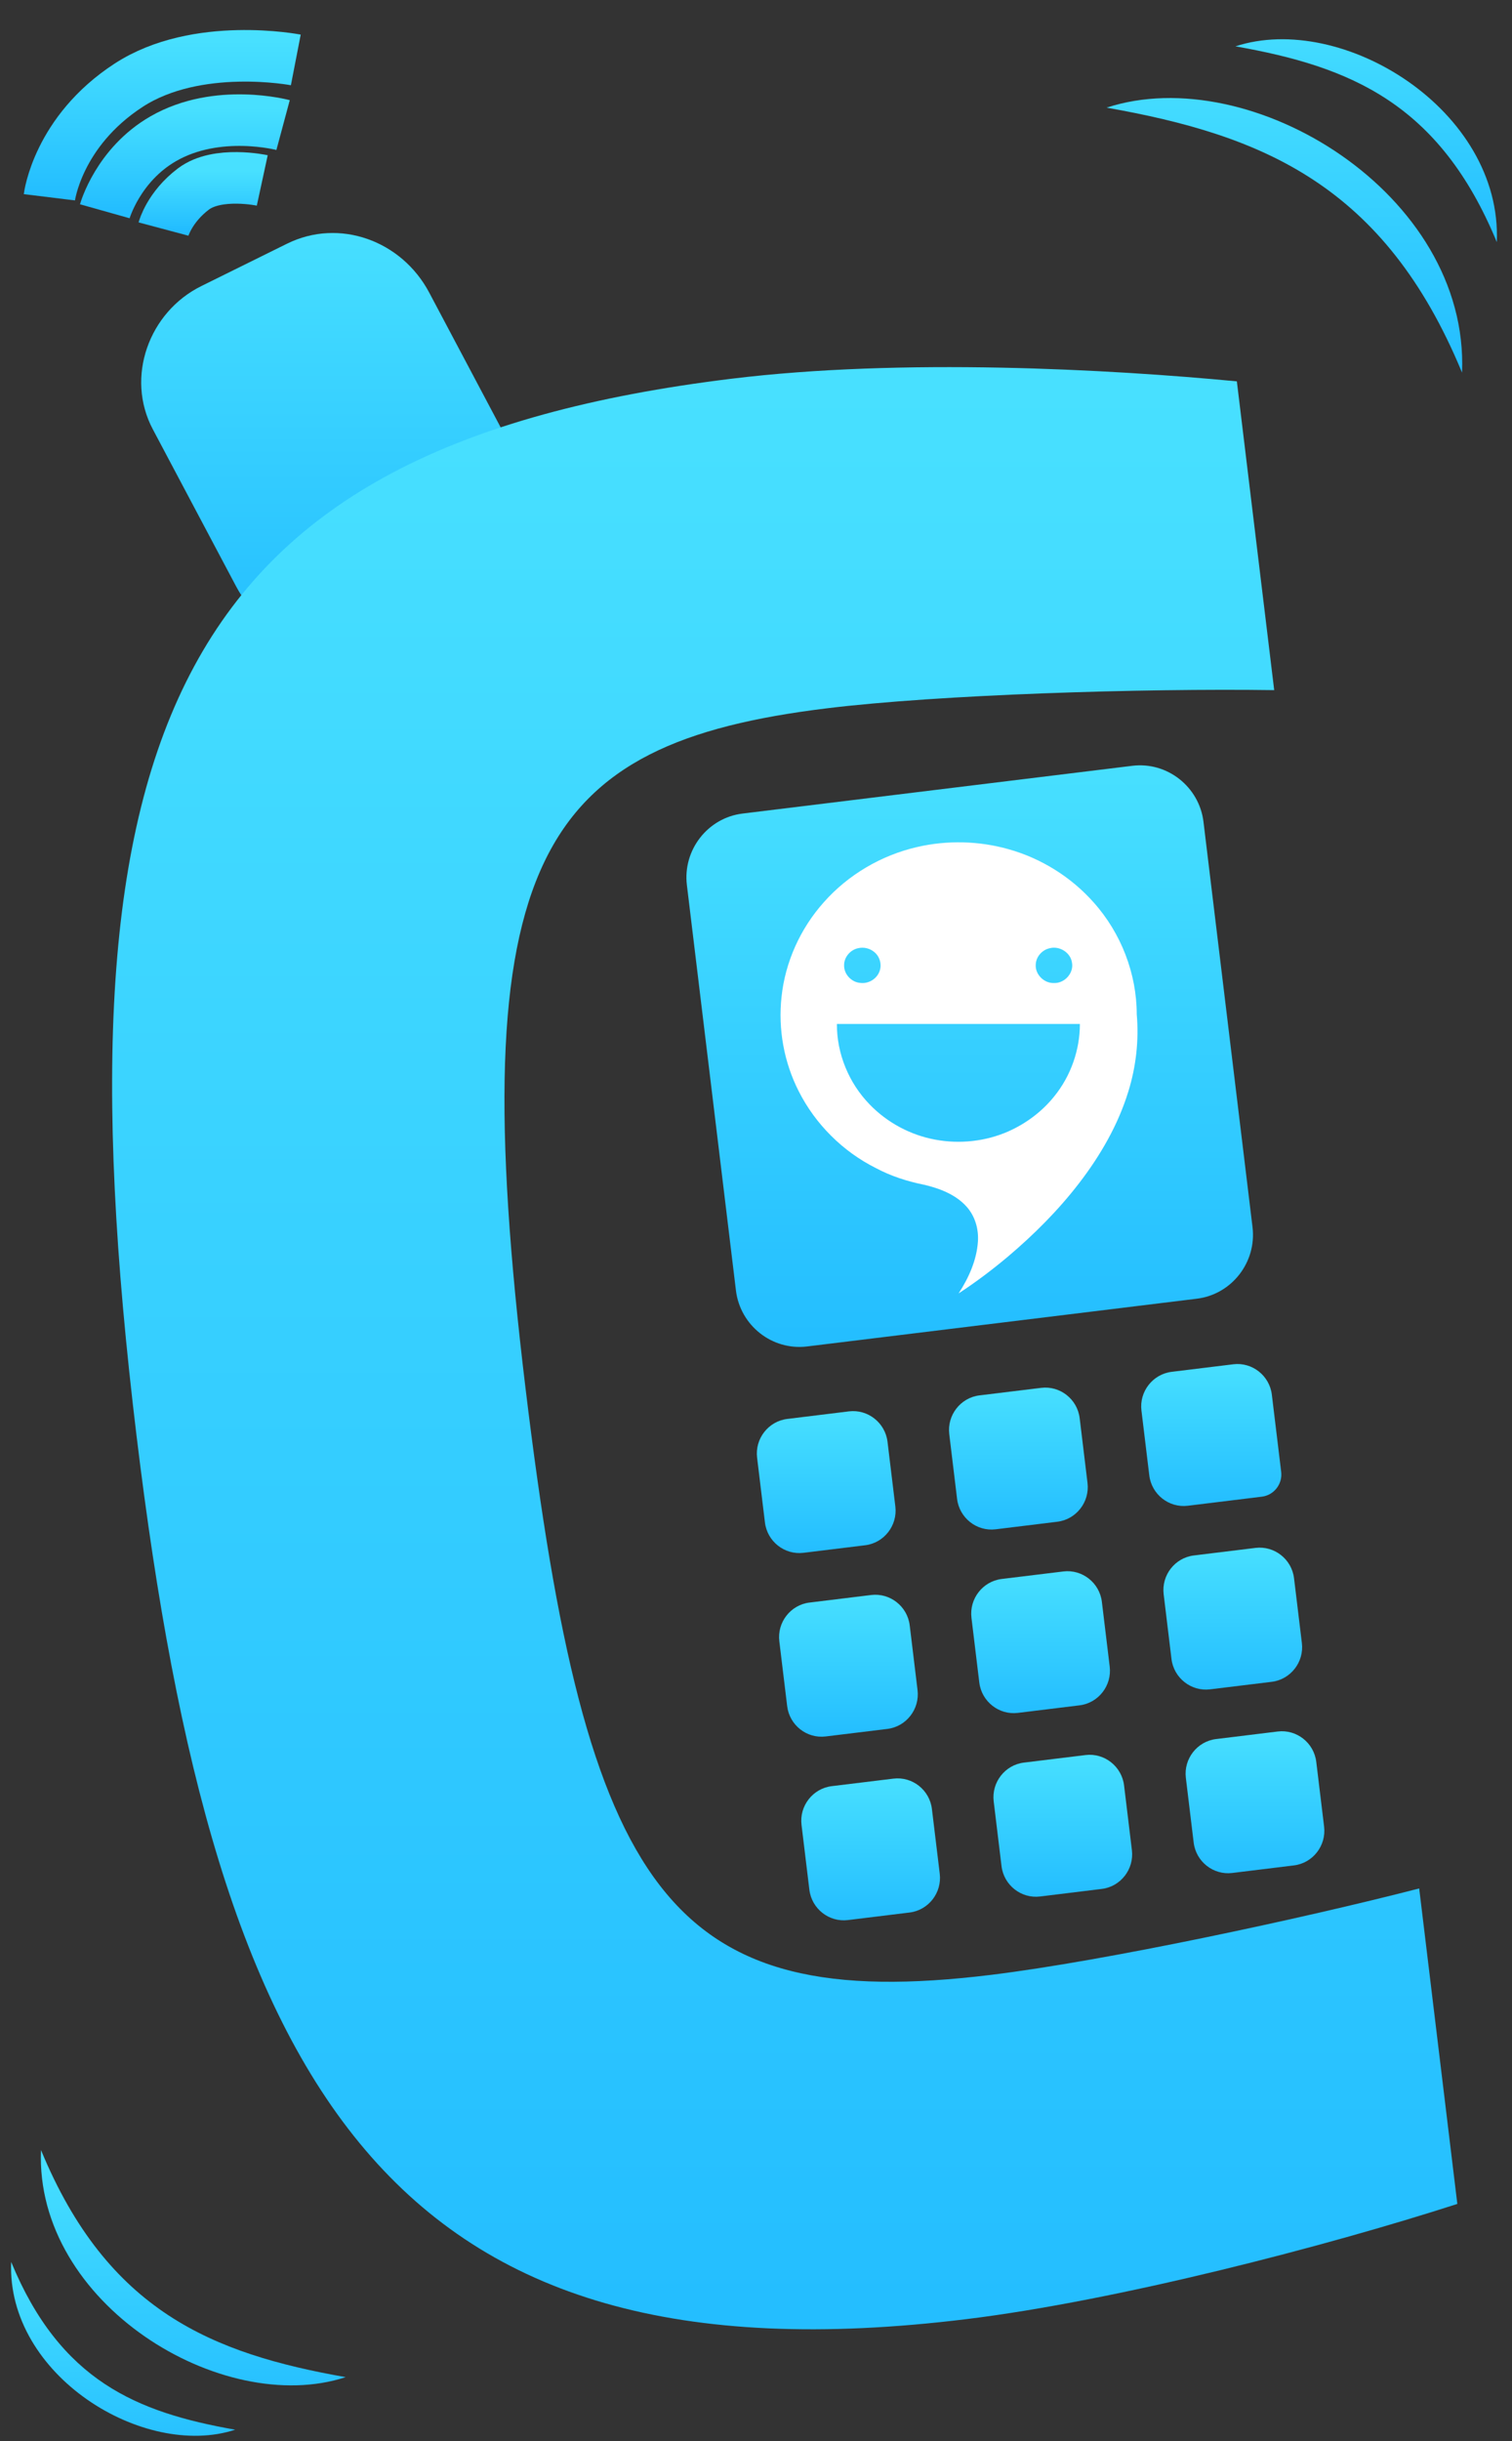 <?xml version="1.0" encoding="UTF-8"?>
<svg width="44px" height="71px" viewBox="0 0 44 71" version="1.1" xmlns="http://www.w3.org/2000/svg" xmlns:xlink="http://www.w3.org/1999/xlink">
    <rect x="0" y="0" width="44" height="71" fill="#333333" stroke="none"/>
    <!-- Generator: Sketch 39.1 (31720) - http://www.bohemiancoding.com/sketch -->
    <title>callerid icon</title>
    <desc>Created with Sketch.</desc>
    <defs>
        <linearGradient x1="50%" y1="0%" x2="50%" y2="100%" id="linearGradient-1">
            <stop stop-color="#48E0FF" offset="0%"></stop>
            <stop stop-color="#23BDFF" offset="100%"></stop>
        </linearGradient>
    </defs>
    <g id="Page-1" stroke="none" stroke-width="1" fill="none" fill-rule="evenodd">
        <g id="time-to-change" transform="translate(-501, -2667)">
            <g id="callerid-icon" transform="translate(501, 2668)">
                <path d="M5.858,7.321 L8.351,6.089 C9.877,5.335 11.689,6 12.489,7.508 L14.916,12.084 C15.717,13.592 15.031,15.492 13.505,16.246 L11.012,17.478 C9.486,18.231 7.674,17.568 6.873,16.059 L4.446,11.484 C3.646,9.974 4.331,8.076 5.858,7.321 L5.858,7.321 L5.858,7.321 Z" id="Shape" fill="url(#linearGradient-1)"></path>
                <path d="M41.299,53.927 C37.899,54.805 32.144,56.037 28.844,56.44 C19.439,57.592 17.069,54.058 15.294,39.388 C13.421,23.915 15.692,20.627 24.062,19.602 C27.326,19.202 33.23,19.019 37.08,19.073 L35.993,10.092 C32.267,9.737 26.252,9.408 21.284,10.016 C5.182,11.987 1.471,20.089 3.975,40.773 C6.284,59.853 11.376,68.504 28.115,66.455 C32.526,65.914 38.614,64.327 42.409,63.103 L41.299,53.927 L41.299,53.927 Z" id="Shape" fill="url(#linearGradient-1)"></path>
                <path d="M32.952,21.274 C33.967,21.15 34.898,21.883 35.022,22.904 L36.449,34.693 C36.572,35.714 35.843,36.65 34.828,36.774 L23.485,38.163 C22.47,38.287 21.539,37.554 21.416,36.533 L19.989,24.745 C19.865,23.724 20.594,22.787 21.609,22.663 L32.952,21.274 Z" id="Shape" fill="url(#linearGradient-1)"></path>
                <path d="M22.91,40.271 L24.705,40.051 C25.255,39.984 25.759,40.381 25.827,40.934 L26.055,42.818 C26.122,43.37 25.727,43.878 25.177,43.945 L23.381,44.165 C22.831,44.232 22.327,43.835 22.26,43.282 L22.032,41.398 C21.965,40.846 22.36,40.338 22.91,40.271 L22.91,40.271 L22.91,40.271 Z" id="Shape" fill="url(#linearGradient-1)"></path>
                <path d="M28.502,39.586 L30.298,39.367 C30.848,39.299 31.352,39.696 31.419,40.249 L31.647,42.133 C31.714,42.687 31.319,43.194 30.769,43.261 L28.973,43.481 C28.423,43.548 27.919,43.151 27.852,42.598 L27.624,40.714 C27.557,40.161 27.952,39.653 28.502,39.586 L28.502,39.586 L28.502,39.586 Z" id="Shape" fill="url(#linearGradient-1)"></path>
                <path d="M34.095,38.901 L35.89,38.681 C36.44,38.614 36.944,39.011 37.011,39.564 L37.283,41.81 C37.326,42.164 37.073,42.489 36.721,42.532 L34.566,42.796 C34.016,42.863 33.512,42.466 33.445,41.913 L33.217,40.029 C33.149,39.476 33.545,38.969 34.095,38.901 L34.095,38.901 L34.095,38.901 Z" id="Shape" fill="url(#linearGradient-1)"></path>
                <path d="M23.556,45.612 L25.351,45.392 C25.901,45.325 26.406,45.722 26.473,46.275 L26.701,48.158 C26.768,48.712 26.373,49.22 25.823,49.287 L24.028,49.506 C23.478,49.574 22.973,49.177 22.907,48.623 L22.679,46.74 C22.611,46.186 23.006,45.679 23.556,45.612 L23.556,45.612 L23.556,45.612 Z" id="Shape" fill="url(#linearGradient-1)"></path>
                <path d="M29.148,44.926 L30.944,44.707 C31.494,44.64 31.998,45.037 32.065,45.59 L32.293,47.474 C32.36,48.027 31.965,48.534 31.415,48.601 L29.62,48.821 C29.07,48.888 28.566,48.491 28.498,47.938 L28.27,46.054 C28.204,45.501 28.598,44.994 29.148,44.926 L29.148,44.926 L29.148,44.926 Z" id="Shape" fill="url(#linearGradient-1)"></path>
                <path d="M34.741,44.242 L36.536,44.022 C37.086,43.955 37.591,44.352 37.657,44.905 L37.885,46.789 C37.953,47.342 37.558,47.849 37.008,47.917 L35.213,48.136 C34.663,48.203 34.158,47.806 34.091,47.253 L33.863,45.369 C33.796,44.816 34.191,44.309 34.741,44.242 L34.741,44.242 L34.741,44.242 Z" id="Shape" fill="url(#linearGradient-1)"></path>
                <path d="M24.203,50.952 L25.998,50.733 C26.548,50.665 27.053,51.062 27.119,51.616 L27.347,53.499 C27.414,54.053 27.019,54.56 26.469,54.627 L24.674,54.847 C24.124,54.914 23.62,54.517 23.553,53.964 L23.325,52.08 C23.257,51.527 23.653,51.019 24.203,50.952 L24.203,50.952 L24.203,50.952 Z" id="Shape" fill="url(#linearGradient-1)"></path>
                <path d="M29.795,50.267 L31.59,50.047 C32.14,49.98 32.644,50.378 32.711,50.931 L32.939,52.814 C33.006,53.367 32.611,53.875 32.061,53.941 L30.266,54.161 C29.716,54.228 29.212,53.831 29.145,53.278 L28.917,51.395 C28.85,50.842 29.245,50.334 29.795,50.267 L29.795,50.267 L29.795,50.267 Z" id="Shape" fill="url(#linearGradient-1)"></path>
                <path d="M35.387,49.582 L37.183,49.362 C37.733,49.295 38.237,49.692 38.304,50.245 L38.532,52.129 C38.599,52.682 38.204,53.19 37.654,53.257 L35.858,53.477 C35.308,53.544 34.804,53.147 34.737,52.594 L34.509,50.71 C34.442,50.156 34.838,49.65 35.387,49.582 L35.387,49.582 L35.387,49.582 Z" id="Shape" fill="url(#linearGradient-1)"></path>
                <path d="M32.202,2.131 C36.405,0.756 42.76,4.633 42.546,9.838 C40.287,4.369 36.722,2.929 32.202,2.131 L32.202,2.131 L32.202,2.131 Z" id="Shape" fill="url(#linearGradient-1)"></path>
                <path d="M35.952,0.348 C39.058,-0.668 43.716,2.196 43.558,6.042 C41.889,2.002 39.292,0.936 35.952,0.348 L35.952,0.348 L35.952,0.348 Z" id="Shape" fill="url(#linearGradient-1)"></path>
                <path d="M10.059,68.141 C6.456,69.32 1.01,65.997 1.193,61.536 C3.129,66.224 6.184,67.458 10.059,68.141 L10.059,68.141 L10.059,68.141 Z" id="Shape" fill="url(#linearGradient-1)"></path>
                <path d="M6.844,69.67 C4.182,70.54 0.19,68.086 0.325,64.791 C1.756,68.252 3.982,69.166 6.844,69.67 L6.844,69.67 L6.844,69.67 Z" id="Shape" fill="url(#linearGradient-1)"></path>
                <path d="M1.437,4.738 C1.437,4.738 1.671,2.828 3.742,1.48 C5.731,0.185 8.608,0.743 8.608,0.743" id="Shape" stroke="url(#linearGradient-1)" stroke-width="1.5"></path>
                <path d="M3.05,5.145 C3.05,5.145 3.43,3.794 4.753,3.034 C6.333,2.126 8.238,2.638 8.238,2.638" id="Shape" stroke="url(#linearGradient-1)" stroke-width="1.5"></path>
                <path d="M4.758,5.662 C4.758,5.662 4.928,5.026 5.63,4.496 C6.333,3.967 7.632,4.248 7.632,4.248" id="Shape" stroke="url(#linearGradient-1)" stroke-width="1.5"></path>
                <path d="M26.699,23.634 C27.566,23.435 28.487,23.457 29.343,23.698 C30.301,23.965 31.174,24.512 31.824,25.246 C32.625,26.14 33.078,27.317 33.08,28.502 C33.145,29.254 33.061,30.015 32.838,30.738 C32.541,31.711 32.023,32.608 31.399,33.418 C30.795,34.203 30.088,34.91 29.327,35.553 C28.872,35.935 28.396,36.294 27.896,36.62 C28.192,36.166 28.421,35.654 28.458,35.113 C28.483,34.746 28.374,34.364 28.119,34.087 C27.805,33.742 27.345,33.566 26.894,33.46 C26.406,33.363 25.927,33.208 25.489,32.975 C24.521,32.491 23.727,31.693 23.247,30.747 C22.814,29.9 22.64,28.934 22.743,27.995 C22.85,26.984 23.287,26.01 23.974,25.242 C24.678,24.446 25.646,23.873 26.699,23.634 L26.699,23.634 Z M24.976,26.578 C24.742,26.626 24.561,26.842 24.564,27.074 C24.555,27.334 24.78,27.576 25.048,27.59 C25.266,27.613 25.484,27.488 25.575,27.297 C25.676,27.096 25.62,26.834 25.442,26.691 C25.317,26.585 25.138,26.54 24.976,26.578 L24.976,26.578 Z M30.547,26.58 C30.324,26.628 30.149,26.829 30.141,27.051 C30.117,27.334 30.377,27.603 30.672,27.592 C30.985,27.604 31.254,27.297 31.195,26.998 C31.157,26.711 30.835,26.503 30.547,26.58 L30.547,26.58 Z M24.354,28.783 C24.35,29.643 24.698,30.496 25.305,31.121 C25.811,31.647 26.49,32.015 27.22,32.148 C27.931,32.281 28.685,32.198 29.345,31.907 C29.861,31.677 30.323,31.331 30.673,30.896 C31.159,30.3 31.426,29.543 31.425,28.783 L24.354,28.783 L24.354,28.783 Z" id="Shape" fill="#FFFFFF"></path>
            </g>
        </g>
    </g>
</svg>